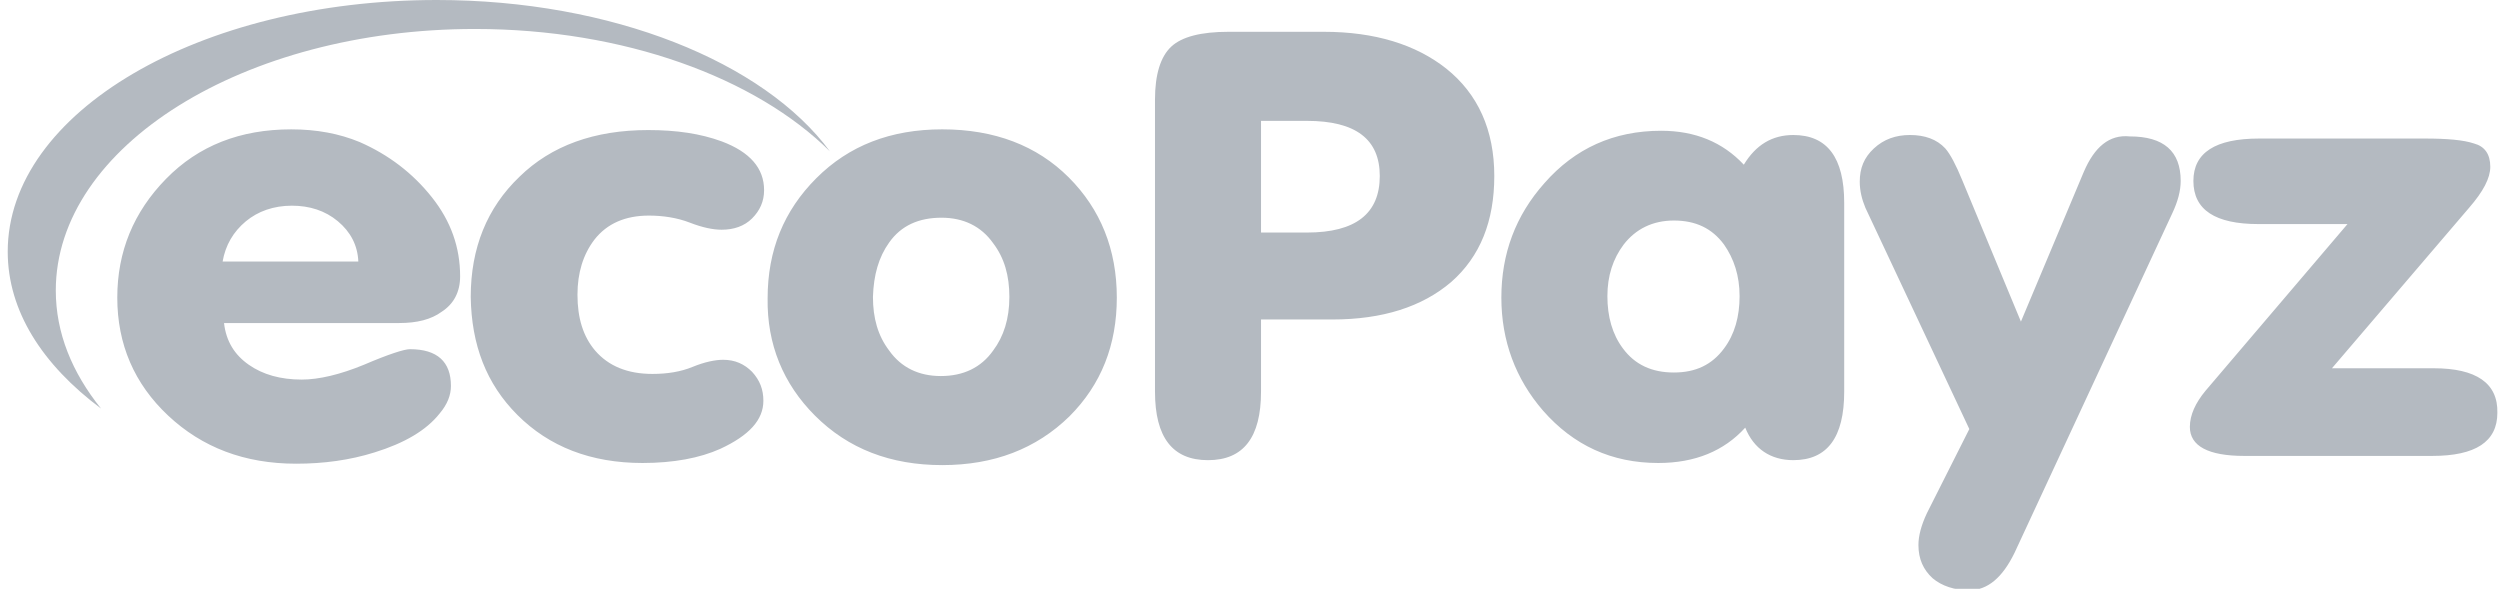 <svg xmlns="http://www.w3.org/2000/svg" width="259" height="61" fill="none"><g fill="#B4BAC1" clip-path="url(#a)"><path d="M45.252 0C20.646 0 .8 11.643.8 26.07c0 6.15 3.588 11.716 9.667 16.257-3.003-3.735-4.687-7.836-4.687-12.23 0-14.939 19.48-27.095 43.427-27.095 15.452 0 29.073 5.053 36.763 12.67C79.16 6.443 63.414 0 45.252 0z"/><path d="M41.37 33.466c1.832 0 3.296-.366 4.395-1.172 1.245-.805 1.904-2.05 1.904-3.661 0-3.003-.952-5.712-2.93-8.202-1.977-2.49-4.467-4.394-7.47-5.712-2.123-.879-4.466-1.318-7.103-1.318-5.273 0-9.593 1.684-12.962 5.126-3.369 3.442-5.053 7.543-5.053 12.302 0 4.834 1.758 8.934 5.273 12.23 3.515 3.295 7.909 4.98 13.255 4.98 2.856 0 5.566-.367 8.129-1.172 3.075-.952 5.346-2.27 6.737-4.028.806-.952 1.172-1.904 1.172-2.856 0-2.49-1.392-3.808-4.248-3.808-.586 0-2.197.513-4.76 1.611-2.49 1.026-4.687 1.538-6.444 1.538-2.197 0-4.028-.512-5.493-1.538-1.464-1.025-2.343-2.416-2.563-4.32h18.162zM25.48 22.92c1.244-1.026 2.855-1.611 4.76-1.611 1.83 0 3.441.512 4.76 1.61 1.318 1.1 2.05 2.49 2.123 4.175h-14.06c.293-1.684 1.098-3.076 2.416-4.174zM53.6 42.986c3.296 3.295 7.617 4.98 12.963 4.98 3.222 0 5.932-.513 8.056-1.465 3.002-1.392 4.467-3.003 4.467-4.98 0-1.172-.366-2.124-1.172-3.002-.805-.806-1.757-1.245-3.002-1.245-.806 0-1.904.22-3.15.732-1.244.513-2.636.732-4.174.732-2.563 0-4.54-.805-5.931-2.416-1.245-1.465-1.831-3.369-1.831-5.785 0-2.27.585-4.174 1.757-5.712 1.318-1.684 3.222-2.49 5.64-2.49 1.464 0 2.928.22 4.247.732 1.318.513 2.416.732 3.295.732 1.245 0 2.344-.366 3.15-1.171.805-.806 1.244-1.758 1.244-2.93 0-2.27-1.465-3.954-4.394-5.052-2.197-.806-4.687-1.172-7.616-1.172-5.566 0-10.033 1.611-13.328 4.833-3.37 3.222-5.054 7.396-5.054 12.45.074 4.979 1.612 9.006 4.834 12.229zm30.832.073c3.442 3.442 7.836 5.126 13.182 5.126s9.74-1.684 13.182-5.053c3.295-3.295 4.906-7.396 4.906-12.302 0-4.98-1.684-9.154-4.979-12.45-3.296-3.295-7.69-4.98-13.11-4.98-5.345 0-9.666 1.685-13.035 5.054-3.368 3.368-5.053 7.47-5.053 12.449-.073 4.76 1.611 8.86 4.907 12.156zm7.69-17.941c1.244-1.758 3.075-2.563 5.419-2.563 2.27 0 4.101.878 5.346 2.636 1.171 1.538 1.684 3.368 1.684 5.565 0 2.27-.586 4.101-1.684 5.566-1.245 1.757-3.076 2.636-5.42 2.636-2.27 0-4.1-.879-5.346-2.636-1.171-1.538-1.684-3.369-1.684-5.566.073-2.27.586-4.1 1.684-5.638zm38.52-12.596h4.76c5.053 0 7.543 1.904 7.543 5.712 0 3.881-2.49 5.858-7.543 5.858h-4.76v-11.57zm0 28.047v-7.47h7.397c5.199 0 9.3-1.317 12.303-3.88 3.002-2.637 4.467-6.298 4.467-10.985 0-4.76-1.684-8.495-4.98-11.13-3.149-2.49-7.397-3.809-12.669-3.809h-9.887c-2.856 0-4.833.513-5.932 1.538-1.098 1.025-1.684 2.856-1.684 5.492V40.57c0 4.76 1.831 7.103 5.492 7.103 3.662 0 5.493-2.343 5.493-7.103zm37.569-15.232c1.244-1.61 3.002-2.49 5.199-2.49 2.27 0 3.955.806 5.2 2.49 1.025 1.465 1.611 3.222 1.611 5.346s-.513 3.955-1.611 5.419c-1.245 1.684-2.93 2.49-5.2 2.49s-4.028-.806-5.273-2.49c-1.098-1.464-1.611-3.295-1.611-5.419 0-2.124.586-3.881 1.685-5.346zm17.575 22.335c3.516 0 5.273-2.343 5.273-7.103V21.017c0-4.687-1.757-7.03-5.273-7.03-2.197 0-3.881 1.025-5.126 3.075-2.197-2.343-5.053-3.515-8.568-3.515-4.907 0-8.935 1.831-12.084 5.42-3.002 3.368-4.467 7.322-4.467 11.863 0 4.467 1.465 8.42 4.321 11.716 3.149 3.589 7.104 5.42 11.937 5.42 3.808 0 6.811-1.246 9.008-3.662.878 2.197 2.636 3.368 4.979 3.368zm30.099-29.877l-6.518 15.524-6.078-14.646c-.659-1.61-1.245-2.709-1.757-3.295-.879-.952-2.124-1.391-3.662-1.391-1.465 0-2.71.44-3.735 1.391-1.025.952-1.465 2.05-1.465 3.442 0 .952.22 1.83.586 2.71l10.765 22.92-4.393 8.714c-.586 1.245-.879 2.344-.879 3.296 0 1.464.512 2.563 1.464 3.441.952.806 2.271 1.245 3.808 1.245 1.905 0 3.442-1.318 4.687-3.88l16.331-35.15c.586-1.246.879-2.344.879-3.37 0-3.075-1.757-4.613-5.273-4.613-2.123-.22-3.661 1.099-4.76 3.662zm36.251 20.357H241.59l14.207-16.623c1.465-1.684 2.197-3.075 2.197-4.247 0-1.318-.586-2.124-1.684-2.416-1.099-.367-2.783-.513-5.126-.513h-17.137c-4.54 0-6.811 1.465-6.811 4.394 0 3.002 2.271 4.467 6.738 4.467h9.227l-14.72 17.282c-1.025 1.245-1.611 2.49-1.611 3.734 0 1.978 1.904 3.003 5.639 3.003h19.48c4.467 0 6.738-1.465 6.738-4.467.073-3.076-2.197-4.614-6.591-4.614z"/></g><defs><clipPath id="a"><path fill="#fff" d="M0 0h258v61H0z" transform="translate(.8)"/></clipPath></defs></svg>